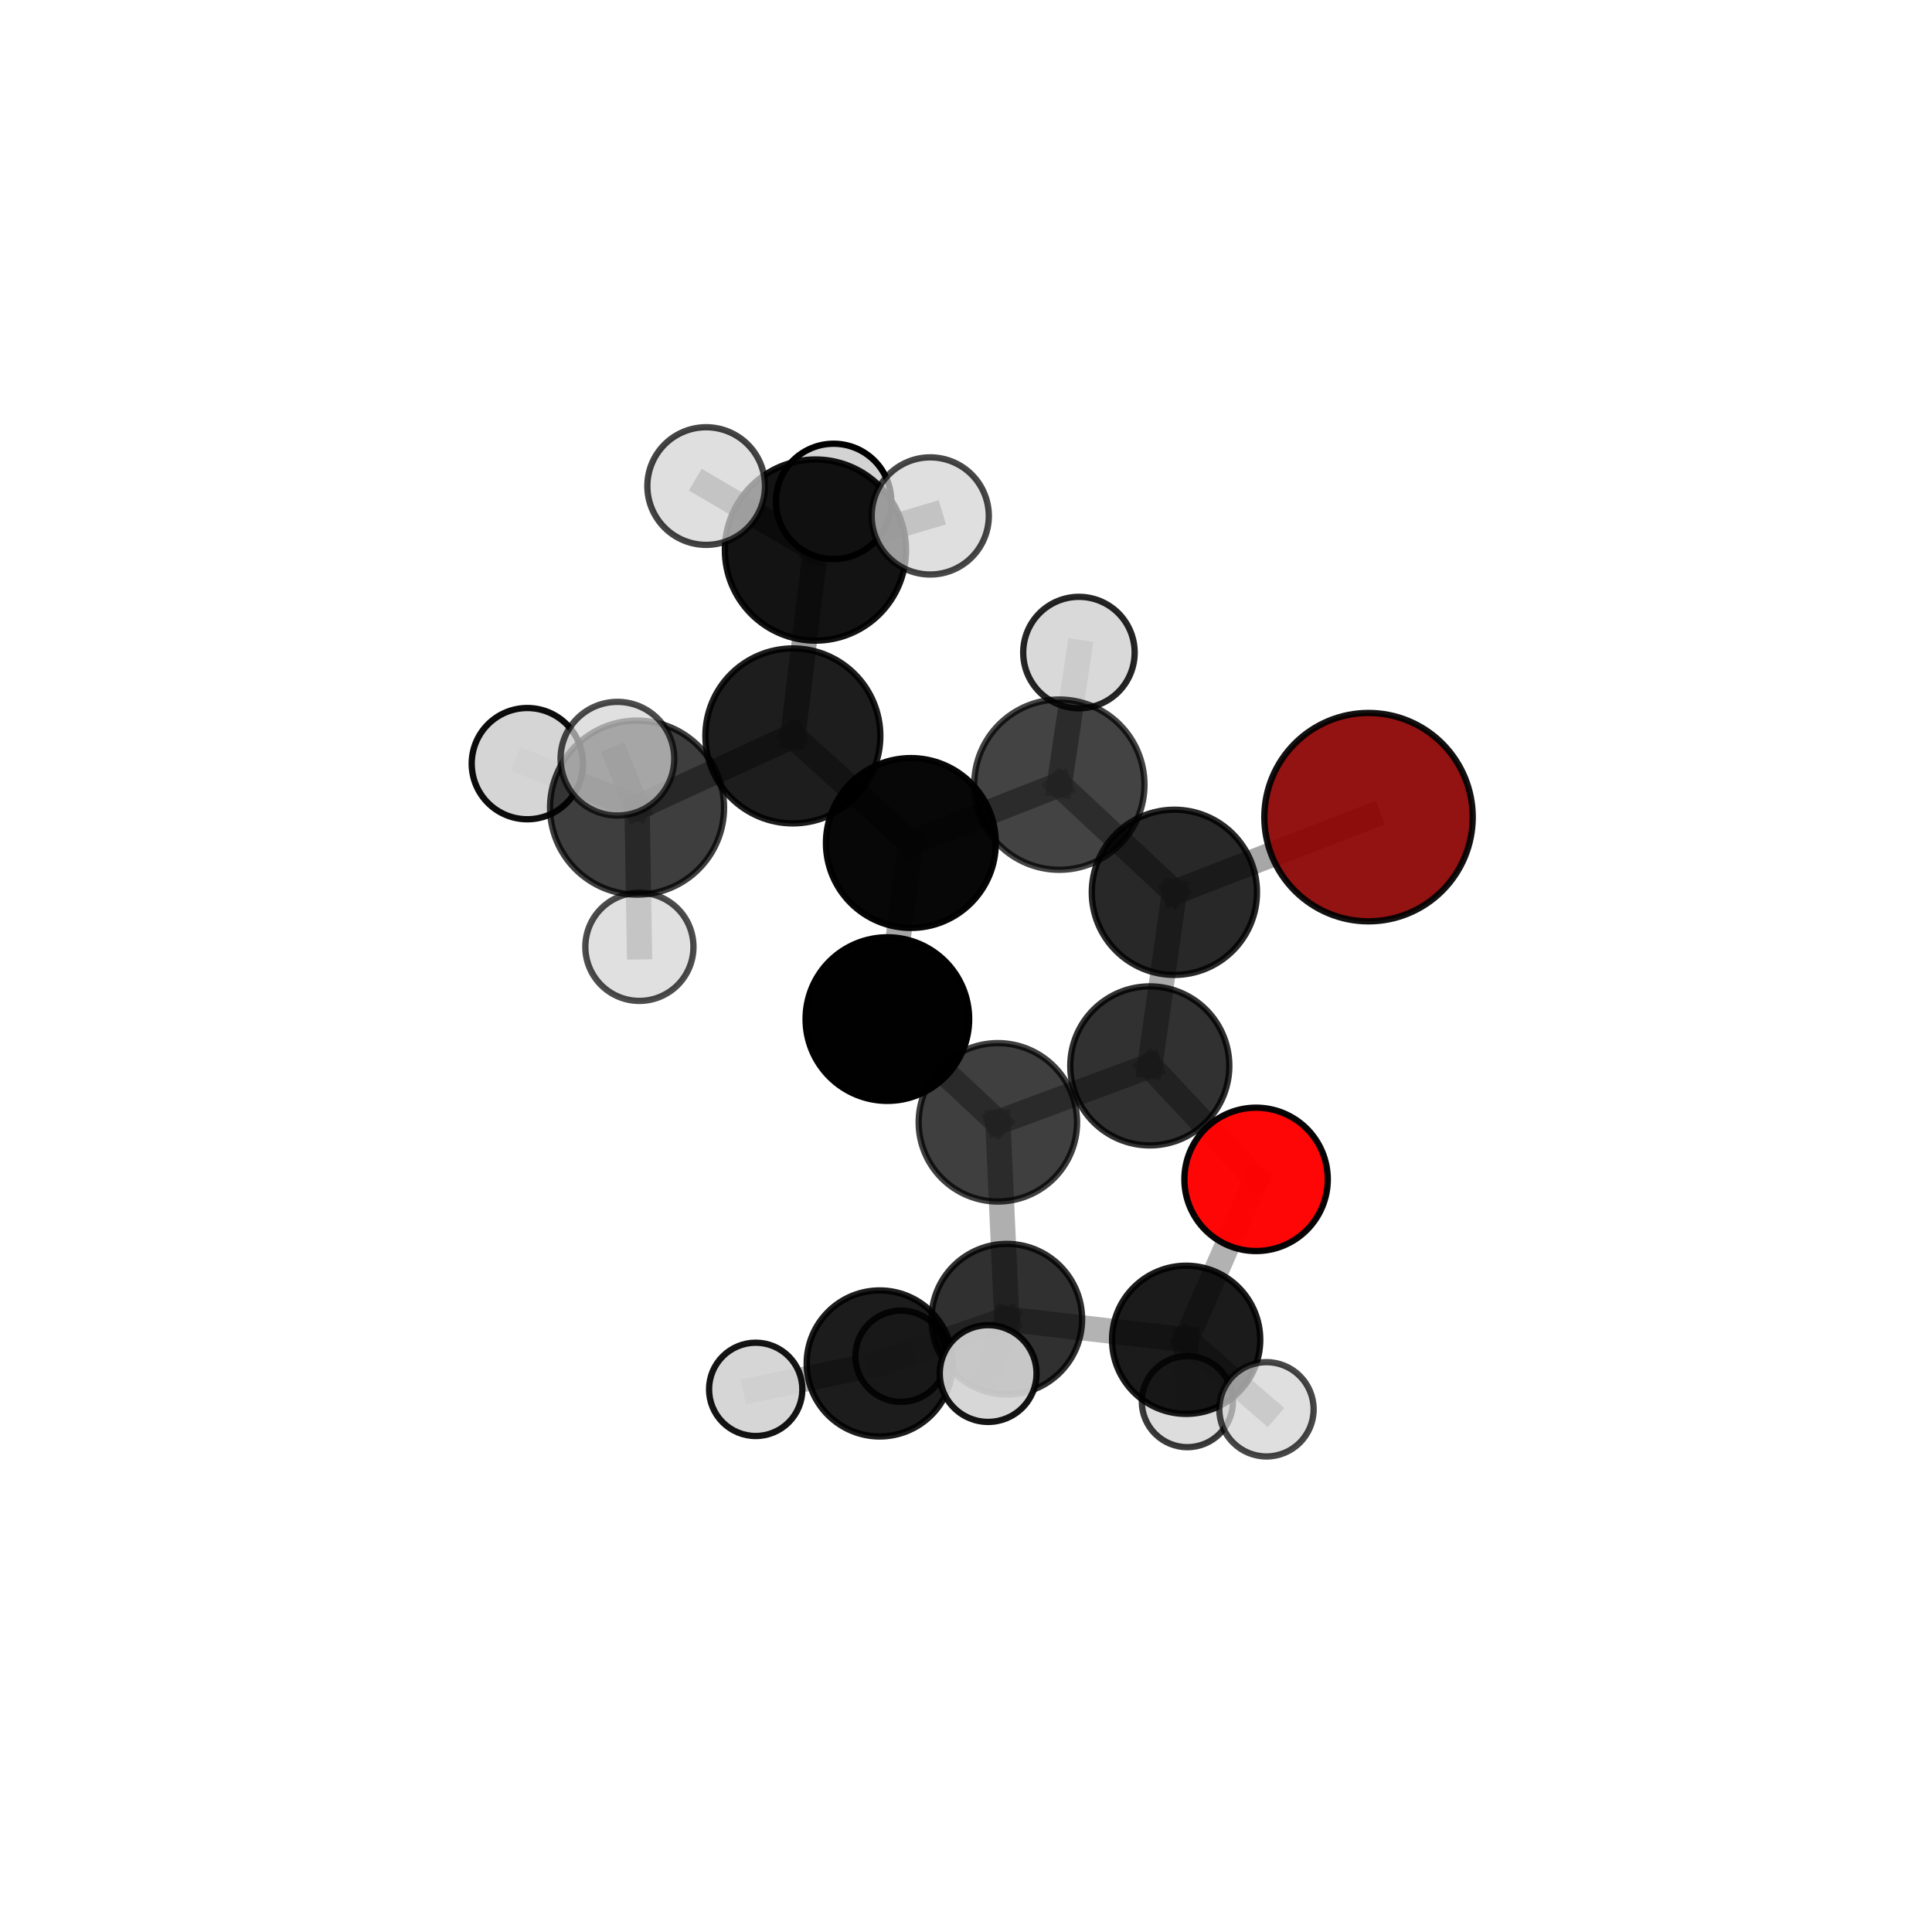 <?xml version="1.0" encoding="utf-8" standalone="no"?>
<!DOCTYPE svg PUBLIC "-//W3C//DTD SVG 1.1//EN"
  "http://www.w3.org/Graphics/SVG/1.1/DTD/svg11.dtd">
<svg xmlns:xlink="http://www.w3.org/1999/xlink" width="153pt" height="153pt" viewBox="0 0 153 153" xmlns="http://www.w3.org/2000/svg" version="1.1">
 <defs>
  <style type="text/css">*{stroke-linejoin: round; stroke-linecap: butt}</style>
 </defs>
 <g id="figure_1">
  <g id="patch_1">
   <path d="M 0 153 
L 153 153 
L 153 0 
L 0 0 
L 0 153 
z
" style="fill: none"/>
  </g>
  <g id="patch_2">
   <path d="M 7.2 145.8 
L 145.8 145.8 
L 145.8 7.2 
L 7.2 7.2 
L 7.2 145.8 
z
" style="fill: none"/>
  </g>
  <g id="axes_1">
   <g id="line2d_1">
    <path d="M 108.377 64.711 
L 93.003 70.665 
" clip-path="url(#p32dd16ecdd)" style="fill: none; stroke: #808080; stroke-opacity: 0.684; stroke-width: 2; stroke-linecap: square"/>
   </g>
   <g id="line2d_2">
    <path d="M 93.003 70.665 
L 91.056 84.411 
" clip-path="url(#p32dd16ecdd)" style="fill: none; stroke: #808080; stroke-opacity: 0.665; stroke-width: 2; stroke-linecap: square"/>
   </g>
   <g id="line2d_3">
    <path d="M 99.472 93.397 
L 91.056 84.411 
" clip-path="url(#p32dd16ecdd)" style="fill: none; stroke: #808080; stroke-opacity: 0.633; stroke-width: 2; stroke-linecap: square"/>
   </g>
   <g id="line2d_4">
    <path d="M 99.472 93.397 
L 93.934 106.102 
" clip-path="url(#p32dd16ecdd)" style="fill: none; stroke: #808080; stroke-opacity: 0.603; stroke-width: 2; stroke-linecap: square"/>
   </g>
   <g id="line2d_5">
    <path d="M 93.934 106.102 
L 79.731 104.469 
" clip-path="url(#p32dd16ecdd)" style="fill: none; stroke: #808080; stroke-opacity: 0.595; stroke-width: 2; stroke-linecap: square"/>
   </g>
   <g id="line2d_6">
    <path d="M 93.934 106.102 
L 100.296 111.607 
" clip-path="url(#p32dd16ecdd)" style="fill: none; stroke: #808080; stroke-opacity: 0.587; stroke-width: 2; stroke-linecap: square"/>
   </g>
   <g id="line2d_7">
    <path d="M 93.934 106.102 
L 94.031 110.998 
" clip-path="url(#p32dd16ecdd)" style="fill: none; stroke: #808080; stroke-opacity: 0.574; stroke-width: 2; stroke-linecap: square"/>
   </g>
   <g id="line2d_8">
    <path d="M 62.789 58.279 
L 72.134 66.76 
" clip-path="url(#p32dd16ecdd)" style="fill: none; stroke: #808080; stroke-opacity: 0.726; stroke-width: 2; stroke-linecap: square"/>
   </g>
   <g id="line2d_9">
    <path d="M 62.789 58.279 
L 64.577 43.56 
" clip-path="url(#p32dd16ecdd)" style="fill: none; stroke: #808080; stroke-opacity: 0.761; stroke-width: 2; stroke-linecap: square"/>
   </g>
   <g id="line2d_10">
    <path d="M 62.789 58.279 
L 50.45 63.957 
" clip-path="url(#p32dd16ecdd)" style="fill: none; stroke: #808080; stroke-opacity: 0.738; stroke-width: 2; stroke-linecap: square"/>
   </g>
   <g id="line2d_11">
    <path d="M 72.134 66.76 
L 83.892 62.139 
" clip-path="url(#p32dd16ecdd)" style="fill: none; stroke: #808080; stroke-opacity: 0.711; stroke-width: 2; stroke-linecap: square"/>
   </g>
   <g id="line2d_12">
    <path d="M 72.134 66.76 
L 70.273 80.704 
" clip-path="url(#p32dd16ecdd)" style="fill: none; stroke: #808080; stroke-opacity: 0.692; stroke-width: 2; stroke-linecap: square"/>
   </g>
   <g id="line2d_13">
    <path d="M 64.577 43.56 
L 55.923 38.492 
" clip-path="url(#p32dd16ecdd)" style="fill: none; stroke: #808080; stroke-opacity: 0.79; stroke-width: 2; stroke-linecap: square"/>
   </g>
   <g id="line2d_14">
    <path d="M 64.577 43.56 
L 73.668 40.858 
" clip-path="url(#p32dd16ecdd)" style="fill: none; stroke: #808080; stroke-opacity: 0.788; stroke-width: 2; stroke-linecap: square"/>
   </g>
   <g id="line2d_15">
    <path d="M 64.577 43.56 
L 66.016 39.707 
" clip-path="url(#p32dd16ecdd)" style="fill: none; stroke: #808080; stroke-opacity: 0.778; stroke-width: 2; stroke-linecap: square"/>
   </g>
   <g id="line2d_16">
    <path d="M 50.45 63.957 
L 41.761 60.475 
" clip-path="url(#p32dd16ecdd)" style="fill: none; stroke: #808080; stroke-opacity: 0.736; stroke-width: 2; stroke-linecap: square"/>
   </g>
   <g id="line2d_17">
    <path d="M 50.45 63.957 
L 50.635 74.982 
" clip-path="url(#p32dd16ecdd)" style="fill: none; stroke: #808080; stroke-opacity: 0.721; stroke-width: 2; stroke-linecap: square"/>
   </g>
   <g id="line2d_18">
    <path d="M 50.45 63.957 
L 48.894 60.083 
" clip-path="url(#p32dd16ecdd)" style="fill: none; stroke: #808080; stroke-opacity: 0.748; stroke-width: 2; stroke-linecap: square"/>
   </g>
   <g id="line2d_19">
    <path d="M 83.892 62.139 
L 93.003 70.665 
" clip-path="url(#p32dd16ecdd)" style="fill: none; stroke: #808080; stroke-opacity: 0.698; stroke-width: 2; stroke-linecap: square"/>
   </g>
   <g id="line2d_20">
    <path d="M 83.892 62.139 
L 85.444 51.678 
" clip-path="url(#p32dd16ecdd)" style="fill: none; stroke: #808080; stroke-opacity: 0.726; stroke-width: 2; stroke-linecap: square"/>
   </g>
   <g id="line2d_21">
    <path d="M 70.273 80.704 
L 79.024 88.879 
" clip-path="url(#p32dd16ecdd)" style="fill: none; stroke: #808080; stroke-opacity: 0.658; stroke-width: 2; stroke-linecap: square"/>
   </g>
   <g id="line2d_22">
    <path d="M 79.024 88.879 
L 91.056 84.411 
" clip-path="url(#p32dd16ecdd)" style="fill: none; stroke: #808080; stroke-opacity: 0.645; stroke-width: 2; stroke-linecap: square"/>
   </g>
   <g id="line2d_23">
    <path d="M 79.024 88.879 
L 79.731 104.469 
" clip-path="url(#p32dd16ecdd)" style="fill: none; stroke: #808080; stroke-opacity: 0.622; stroke-width: 2; stroke-linecap: square"/>
   </g>
   <g id="line2d_24">
    <path d="M 79.731 104.469 
L 69.666 107.975 
" clip-path="url(#p32dd16ecdd)" style="fill: none; stroke: #808080; stroke-opacity: 0.589; stroke-width: 2; stroke-linecap: square"/>
   </g>
   <g id="line2d_25">
    <path d="M 79.731 104.469 
L 78.254 108.774 
" clip-path="url(#p32dd16ecdd)" style="fill: none; stroke: #808080; stroke-opacity: 0.603; stroke-width: 2; stroke-linecap: square"/>
   </g>
   <g id="line2d_26">
    <path d="M 69.666 107.975 
L 59.846 110.026 
" clip-path="url(#p32dd16ecdd)" style="fill: none; stroke: #808080; stroke-opacity: 0.577; stroke-width: 2; stroke-linecap: square"/>
   </g>
   <g id="line2d_27">
    <path d="M 69.666 107.975 
L 71.354 107.403 
" clip-path="url(#p32dd16ecdd)" style="fill: none; stroke: #808080; stroke-opacity: 0.569; stroke-width: 2; stroke-linecap: square"/>
   </g>
   <g id="Path3DCollection_1">
    <path d="M 71.354 111.019 
C 72.313 111.019 73.232 110.638 73.91 109.96 
C 74.588 109.282 74.969 108.362 74.969 107.403 
C 74.969 106.444 74.588 105.524 73.91 104.846 
C 73.232 104.168 72.313 103.788 71.354 103.788 
C 70.395 103.788 69.475 104.168 68.797 104.846 
C 68.119 105.524 67.738 106.444 67.738 107.403 
C 67.738 108.362 68.119 109.282 68.797 109.96 
C 69.475 110.638 70.395 111.019 71.354 111.019 
z
" clip-path="url(#p32dd16ecdd)" style="fill: #d3d3d3; fill-opacity: 0.858; stroke: #000000; stroke-opacity: 0.858; stroke-width: 0.5"/>
    <path d="M 94.031 114.606 
C 94.988 114.606 95.906 114.226 96.583 113.549 
C 97.259 112.873 97.64 111.955 97.64 110.998 
C 97.64 110.041 97.259 109.123 96.583 108.447 
C 95.906 107.77 94.988 107.39 94.031 107.39 
C 93.074 107.39 92.157 107.77 91.48 108.447 
C 90.803 109.123 90.423 110.041 90.423 110.998 
C 90.423 111.955 90.803 112.873 91.48 113.549 
C 92.157 114.226 93.074 114.606 94.031 114.606 
z
" clip-path="url(#p32dd16ecdd)" style="fill: #d3d3d3; fill-opacity: 0.773; stroke: #000000; stroke-opacity: 0.773; stroke-width: 0.5"/>
    <path d="M 108.377 72.963 
C 110.566 72.963 112.665 72.093 114.212 70.546 
C 115.759 68.999 116.629 66.9 116.629 64.711 
C 116.629 62.523 115.759 60.424 114.212 58.877 
C 112.665 57.329 110.566 56.46 108.377 56.46 
C 106.189 56.46 104.09 57.329 102.543 58.877 
C 100.995 60.424 100.126 62.523 100.126 64.711 
C 100.126 66.9 100.995 68.999 102.543 70.546 
C 104.09 72.093 106.189 72.963 108.377 72.963 
z
" clip-path="url(#p32dd16ecdd)" style="fill: #8b0000; fill-opacity: 0.927; stroke: #000000; stroke-opacity: 0.927; stroke-width: 0.5"/>
    <path d="M 69.666 113.757 
C 71.2 113.757 72.671 113.148 73.755 112.064 
C 74.839 110.979 75.449 109.508 75.449 107.975 
C 75.449 106.441 74.839 104.971 73.755 103.886 
C 72.671 102.802 71.2 102.193 69.666 102.193 
C 68.133 102.193 66.662 102.802 65.578 103.886 
C 64.494 104.971 63.884 106.441 63.884 107.975 
C 63.884 109.508 64.494 110.979 65.578 112.064 
C 66.662 113.148 68.133 113.757 69.666 113.757 
z
" clip-path="url(#p32dd16ecdd)" style="fill-opacity: 0.888; stroke: #000000; stroke-opacity: 0.888; stroke-width: 0.5"/>
    <path d="M 99.472 99.074 
C 100.978 99.074 102.422 98.476 103.487 97.411 
C 104.551 96.346 105.15 94.902 105.15 93.397 
C 105.15 91.891 104.551 90.447 103.487 89.382 
C 102.422 88.318 100.978 87.72 99.472 87.72 
C 97.967 87.72 96.523 88.318 95.458 89.382 
C 94.393 90.447 93.795 91.891 93.795 93.397 
C 93.795 94.902 94.393 96.346 95.458 97.411 
C 96.523 98.476 97.967 99.074 99.472 99.074 
z
" clip-path="url(#p32dd16ecdd)" style="fill: #ff0000; fill-opacity: 0.975; stroke: #000000; stroke-opacity: 0.975; stroke-width: 0.5"/>
    <path d="M 59.846 113.721 
C 60.826 113.721 61.765 113.331 62.458 112.639 
C 63.151 111.946 63.54 111.006 63.54 110.026 
C 63.54 109.047 63.151 108.107 62.458 107.414 
C 61.765 106.722 60.826 106.332 59.846 106.332 
C 58.866 106.332 57.927 106.722 57.234 107.414 
C 56.541 108.107 56.152 109.047 56.152 110.026 
C 56.152 111.006 56.541 111.946 57.234 112.639 
C 57.927 113.331 58.866 113.721 59.846 113.721 
z
" clip-path="url(#p32dd16ecdd)" style="fill: #d3d3d3; fill-opacity: 0.919; stroke: #000000; stroke-opacity: 0.919; stroke-width: 0.5"/>
    <path d="M 93.934 111.97 
C 95.49 111.97 96.983 111.352 98.083 110.251 
C 99.184 109.151 99.802 107.658 99.802 106.102 
C 99.802 104.545 99.184 103.053 98.083 101.952 
C 96.983 100.852 95.49 100.234 93.934 100.234 
C 92.378 100.234 90.885 100.852 89.785 101.952 
C 88.684 103.053 88.066 104.545 88.066 106.102 
C 88.066 107.658 88.684 109.151 89.785 110.251 
C 90.885 111.352 92.378 111.97 93.934 111.97 
z
" clip-path="url(#p32dd16ecdd)" style="fill-opacity: 0.891; stroke: #000000; stroke-opacity: 0.891; stroke-width: 0.5"/>
    <path d="M 93.003 77.206 
C 94.737 77.206 96.401 76.517 97.628 75.29 
C 98.854 74.063 99.544 72.399 99.544 70.665 
C 99.544 68.93 98.854 67.266 97.628 66.039 
C 96.401 64.813 94.737 64.124 93.003 64.124 
C 91.268 64.124 89.604 64.813 88.377 66.039 
C 87.151 67.266 86.461 68.93 86.461 70.665 
C 86.461 72.399 87.151 74.063 88.377 75.29 
C 89.604 76.517 91.268 77.206 93.003 77.206 
z
" clip-path="url(#p32dd16ecdd)" style="fill-opacity: 0.842; stroke: #000000; stroke-opacity: 0.842; stroke-width: 0.5"/>
    <path d="M 91.056 90.708 
C 92.726 90.708 94.328 90.045 95.509 88.864 
C 96.69 87.683 97.353 86.081 97.353 84.411 
C 97.353 82.74 96.69 81.138 95.509 79.958 
C 94.328 78.777 92.726 78.113 91.056 78.113 
C 89.386 78.113 87.784 78.777 86.603 79.958 
C 85.422 81.138 84.758 82.74 84.758 84.411 
C 84.758 86.081 85.422 87.683 86.603 88.864 
C 87.784 90.045 89.386 90.708 91.056 90.708 
z
" clip-path="url(#p32dd16ecdd)" style="fill-opacity: 0.805; stroke: #000000; stroke-opacity: 0.805; stroke-width: 0.5"/>
    <path d="M 85.444 56.091 
C 86.614 56.091 87.737 55.626 88.565 54.799 
C 89.392 53.971 89.857 52.848 89.857 51.678 
C 89.857 50.508 89.392 49.385 88.565 48.557 
C 87.737 47.73 86.614 47.265 85.444 47.265 
C 84.274 47.265 83.151 47.73 82.323 48.557 
C 81.496 49.385 81.031 50.508 81.031 51.678 
C 81.031 52.848 81.496 53.971 82.323 54.799 
C 83.151 55.626 84.274 56.091 85.444 56.091 
z
" clip-path="url(#p32dd16ecdd)" style="fill: #d3d3d3; fill-opacity: 0.853; stroke: #000000; stroke-opacity: 0.853; stroke-width: 0.5"/>
    <path d="M 79.731 110.432 
C 81.313 110.432 82.829 109.804 83.947 108.685 
C 85.066 107.567 85.694 106.051 85.694 104.469 
C 85.694 102.888 85.066 101.371 83.947 100.253 
C 82.829 99.135 81.313 98.507 79.731 98.507 
C 78.15 98.507 76.634 99.135 75.515 100.253 
C 74.397 101.371 73.769 102.888 73.769 104.469 
C 73.769 106.051 74.397 107.567 75.515 108.685 
C 76.634 109.804 78.15 110.432 79.731 110.432 
z
" clip-path="url(#p32dd16ecdd)" style="fill-opacity: 0.809; stroke: #000000; stroke-opacity: 0.809; stroke-width: 0.5"/>
    <path d="M 83.892 68.881 
C 85.679 68.881 87.394 68.171 88.659 66.907 
C 89.923 65.642 90.633 63.927 90.633 62.139 
C 90.633 60.351 89.923 58.636 88.659 57.372 
C 87.394 56.108 85.679 55.398 83.892 55.398 
C 82.104 55.398 80.389 56.108 79.124 57.372 
C 77.86 58.636 77.15 60.351 77.15 62.139 
C 77.15 63.927 77.86 65.642 79.124 66.907 
C 80.389 68.171 82.104 68.881 83.892 68.881 
z
" clip-path="url(#p32dd16ecdd)" style="fill-opacity: 0.735; stroke: #000000; stroke-opacity: 0.735; stroke-width: 0.5"/>
    <path d="M 79.024 95.151 
C 80.687 95.151 82.283 94.49 83.459 93.314 
C 84.635 92.138 85.296 90.543 85.296 88.879 
C 85.296 87.216 84.635 85.621 83.459 84.444 
C 82.283 83.268 80.687 82.607 79.024 82.607 
C 77.361 82.607 75.765 83.268 74.589 84.444 
C 73.413 85.621 72.752 87.216 72.752 88.879 
C 72.752 90.543 73.413 92.138 74.589 93.314 
C 75.765 94.49 77.361 95.151 79.024 95.151 
z
" clip-path="url(#p32dd16ecdd)" style="fill-opacity: 0.751; stroke: #000000; stroke-opacity: 0.751; stroke-width: 0.5"/>
    <path d="M 100.296 115.341 
C 101.286 115.341 102.236 114.947 102.936 114.247 
C 103.637 113.547 104.03 112.597 104.03 111.607 
C 104.03 110.616 103.637 109.666 102.936 108.966 
C 102.236 108.266 101.286 107.872 100.296 107.872 
C 99.305 107.872 98.355 108.266 97.655 108.966 
C 96.955 109.666 96.561 110.616 96.561 111.607 
C 96.561 112.597 96.955 113.547 97.655 114.247 
C 98.355 114.947 99.305 115.341 100.296 115.341 
z
" clip-path="url(#p32dd16ecdd)" style="fill: #d3d3d3; fill-opacity: 0.721; stroke: #000000; stroke-opacity: 0.721; stroke-width: 0.5"/>
    <path d="M 66.016 44.273 
C 67.227 44.273 68.389 43.792 69.245 42.935 
C 70.101 42.079 70.582 40.917 70.582 39.707 
C 70.582 38.496 70.101 37.334 69.245 36.478 
C 68.389 35.621 67.227 35.14 66.016 35.14 
C 64.805 35.14 63.644 35.621 62.787 36.478 
C 61.931 37.334 61.45 38.496 61.45 39.707 
C 61.45 40.917 61.931 42.079 62.787 42.935 
C 63.644 43.792 64.805 44.273 66.016 44.273 
z
" clip-path="url(#p32dd16ecdd)" style="fill: #d3d3d3; stroke: #000000; stroke-width: 0.5"/>
    <path d="M 70.273 87.182 
C 71.99 87.182 73.638 86.499 74.853 85.284 
C 76.068 84.07 76.75 82.422 76.75 80.704 
C 76.75 78.986 76.068 77.338 74.853 76.123 
C 73.638 74.909 71.99 74.226 70.273 74.226 
C 68.555 74.226 66.907 74.909 65.692 76.123 
C 64.477 77.338 63.795 78.986 63.795 80.704 
C 63.795 82.422 64.477 84.07 65.692 85.284 
C 66.907 86.499 68.555 87.182 70.273 87.182 
z
" clip-path="url(#p32dd16ecdd)" style="fill-opacity: 0.994; stroke: #000000; stroke-opacity: 0.994; stroke-width: 0.5"/>
    <path d="M 72.134 73.486 
C 73.918 73.486 75.629 72.777 76.89 71.516 
C 78.151 70.255 78.86 68.544 78.86 66.76 
C 78.86 64.977 78.151 63.266 76.89 62.005 
C 75.629 60.744 73.918 60.035 72.134 60.035 
C 70.351 60.035 68.64 60.744 67.379 62.005 
C 66.117 63.266 65.409 64.977 65.409 66.76 
C 65.409 68.544 66.117 70.255 67.379 71.516 
C 68.64 72.777 70.351 73.486 72.134 73.486 
z
" clip-path="url(#p32dd16ecdd)" style="fill-opacity: 0.971; stroke: #000000; stroke-opacity: 0.971; stroke-width: 0.5"/>
    <path d="M 78.254 112.606 
C 79.27 112.606 80.245 112.202 80.964 111.483 
C 81.682 110.765 82.086 109.79 82.086 108.774 
C 82.086 107.758 81.682 106.783 80.964 106.064 
C 80.245 105.346 79.27 104.942 78.254 104.942 
C 77.238 104.942 76.263 105.346 75.545 106.064 
C 74.826 106.783 74.423 107.758 74.423 108.774 
C 74.423 109.79 74.826 110.765 75.545 111.483 
C 76.263 112.202 77.238 112.606 78.254 112.606 
z
" clip-path="url(#p32dd16ecdd)" style="fill: #d3d3d3; fill-opacity: 0.921; stroke: #000000; stroke-opacity: 0.921; stroke-width: 0.5"/>
    <path d="M 62.789 65.206 
C 64.626 65.206 66.388 64.476 67.687 63.177 
C 68.986 61.878 69.716 60.116 69.716 58.279 
C 69.716 56.441 68.986 54.679 67.687 53.38 
C 66.388 52.081 64.626 51.351 62.789 51.351 
C 60.952 51.351 59.19 52.081 57.891 53.38 
C 56.592 54.679 55.862 56.441 55.862 58.279 
C 55.862 60.116 56.592 61.878 57.891 63.177 
C 59.19 64.476 60.952 65.206 62.789 65.206 
z
" clip-path="url(#p32dd16ecdd)" style="fill-opacity: 0.884; stroke: #000000; stroke-opacity: 0.884; stroke-width: 0.5"/>
    <path d="M 41.761 64.88 
C 42.929 64.88 44.05 64.416 44.876 63.59 
C 45.702 62.764 46.166 61.643 46.166 60.475 
C 46.166 59.307 45.702 58.186 44.876 57.36 
C 44.05 56.534 42.929 56.069 41.761 56.069 
C 40.593 56.069 39.472 56.534 38.646 57.36 
C 37.82 58.186 37.356 59.307 37.356 60.475 
C 37.356 61.643 37.82 62.764 38.646 63.59 
C 39.472 64.416 40.593 64.88 41.761 64.88 
z
" clip-path="url(#p32dd16ecdd)" style="fill: #d3d3d3; fill-opacity: 0.95; stroke: #000000; stroke-opacity: 0.95; stroke-width: 0.5"/>
    <path d="M 64.577 50.733 
C 66.479 50.733 68.304 49.977 69.649 48.632 
C 70.994 47.287 71.75 45.462 71.75 43.56 
C 71.75 41.658 70.994 39.833 69.649 38.488 
C 68.304 37.143 66.479 36.387 64.577 36.387 
C 62.675 36.387 60.85 37.143 59.505 38.488 
C 58.16 39.833 57.404 41.658 57.404 43.56 
C 57.404 45.462 58.16 47.287 59.505 48.632 
C 60.85 49.977 62.675 50.733 64.577 50.733 
z
" clip-path="url(#p32dd16ecdd)" style="fill-opacity: 0.923; stroke: #000000; stroke-opacity: 0.923; stroke-width: 0.5"/>
    <path d="M 55.923 43.15 
C 57.158 43.15 58.343 42.659 59.217 41.786 
C 60.091 40.912 60.581 39.727 60.581 38.492 
C 60.581 37.256 60.091 36.071 59.217 35.198 
C 58.343 34.324 57.158 33.834 55.923 33.834 
C 54.688 33.834 53.503 34.324 52.629 35.198 
C 51.756 36.071 51.265 37.256 51.265 38.492 
C 51.265 39.727 51.756 40.912 52.629 41.786 
C 53.503 42.659 54.688 43.15 55.923 43.15 
z
" clip-path="url(#p32dd16ecdd)" style="fill: #d3d3d3; fill-opacity: 0.732; stroke: #000000; stroke-opacity: 0.732; stroke-width: 0.5"/>
    <path d="M 50.635 79.264 
C 51.771 79.264 52.86 78.813 53.663 78.01 
C 54.466 77.207 54.917 76.118 54.917 74.982 
C 54.917 73.847 54.466 72.757 53.663 71.955 
C 52.86 71.152 51.771 70.7 50.635 70.7 
C 49.5 70.7 48.411 71.152 47.608 71.955 
C 46.805 72.757 46.354 73.847 46.354 74.982 
C 46.354 76.118 46.805 77.207 47.608 78.01 
C 48.411 78.813 49.5 79.264 50.635 79.264 
z
" clip-path="url(#p32dd16ecdd)" style="fill: #d3d3d3; fill-opacity: 0.7; stroke: #000000; stroke-opacity: 0.7; stroke-width: 0.5"/>
    <path d="M 50.45 70.848 
C 52.277 70.848 54.03 70.122 55.322 68.829 
C 56.614 67.537 57.34 65.784 57.34 63.957 
C 57.34 62.13 56.614 60.377 55.322 59.085 
C 54.03 57.793 52.277 57.067 50.45 57.067 
C 48.622 57.067 46.87 57.793 45.577 59.085 
C 44.285 60.377 43.559 62.13 43.559 63.957 
C 43.559 65.784 44.285 67.537 45.577 68.829 
C 46.87 70.122 48.622 70.848 50.45 70.848 
z
" clip-path="url(#p32dd16ecdd)" style="fill-opacity: 0.757; stroke: #000000; stroke-opacity: 0.757; stroke-width: 0.5"/>
    <path d="M 73.668 45.497 
C 74.898 45.497 76.078 45.008 76.948 44.138 
C 77.818 43.268 78.306 42.088 78.306 40.858 
C 78.306 39.628 77.818 38.448 76.948 37.578 
C 76.078 36.708 74.898 36.22 73.668 36.22 
C 72.438 36.22 71.258 36.708 70.388 37.578 
C 69.518 38.448 69.029 39.628 69.029 40.858 
C 69.029 42.088 69.518 43.268 70.388 44.138 
C 71.258 45.008 72.438 45.497 73.668 45.497 
z
" clip-path="url(#p32dd16ecdd)" style="fill: #d3d3d3; fill-opacity: 0.722; stroke: #000000; stroke-opacity: 0.722; stroke-width: 0.5"/>
    <path d="M 48.894 64.584 
C 50.088 64.584 51.233 64.11 52.077 63.266 
C 52.921 62.422 53.395 61.277 53.395 60.083 
C 53.395 58.889 52.921 57.744 52.077 56.9 
C 51.233 56.056 50.088 55.582 48.894 55.582 
C 47.7 55.582 46.555 56.056 45.711 56.9 
C 44.867 57.744 44.393 58.889 44.393 60.083 
C 44.393 61.277 44.867 62.422 45.711 63.266 
C 46.555 64.11 47.7 64.584 48.894 64.584 
z
" clip-path="url(#p32dd16ecdd)" style="fill: #d3d3d3; fill-opacity: 0.702; stroke: #000000; stroke-opacity: 0.702; stroke-width: 0.5"/>
   </g>
  </g>
 </g>
 <defs>
  <clipPath id="p32dd16ecdd">
   <rect x="7.2" y="7.2" width="138.6" height="138.6"/>
  </clipPath>
 </defs>
</svg>
